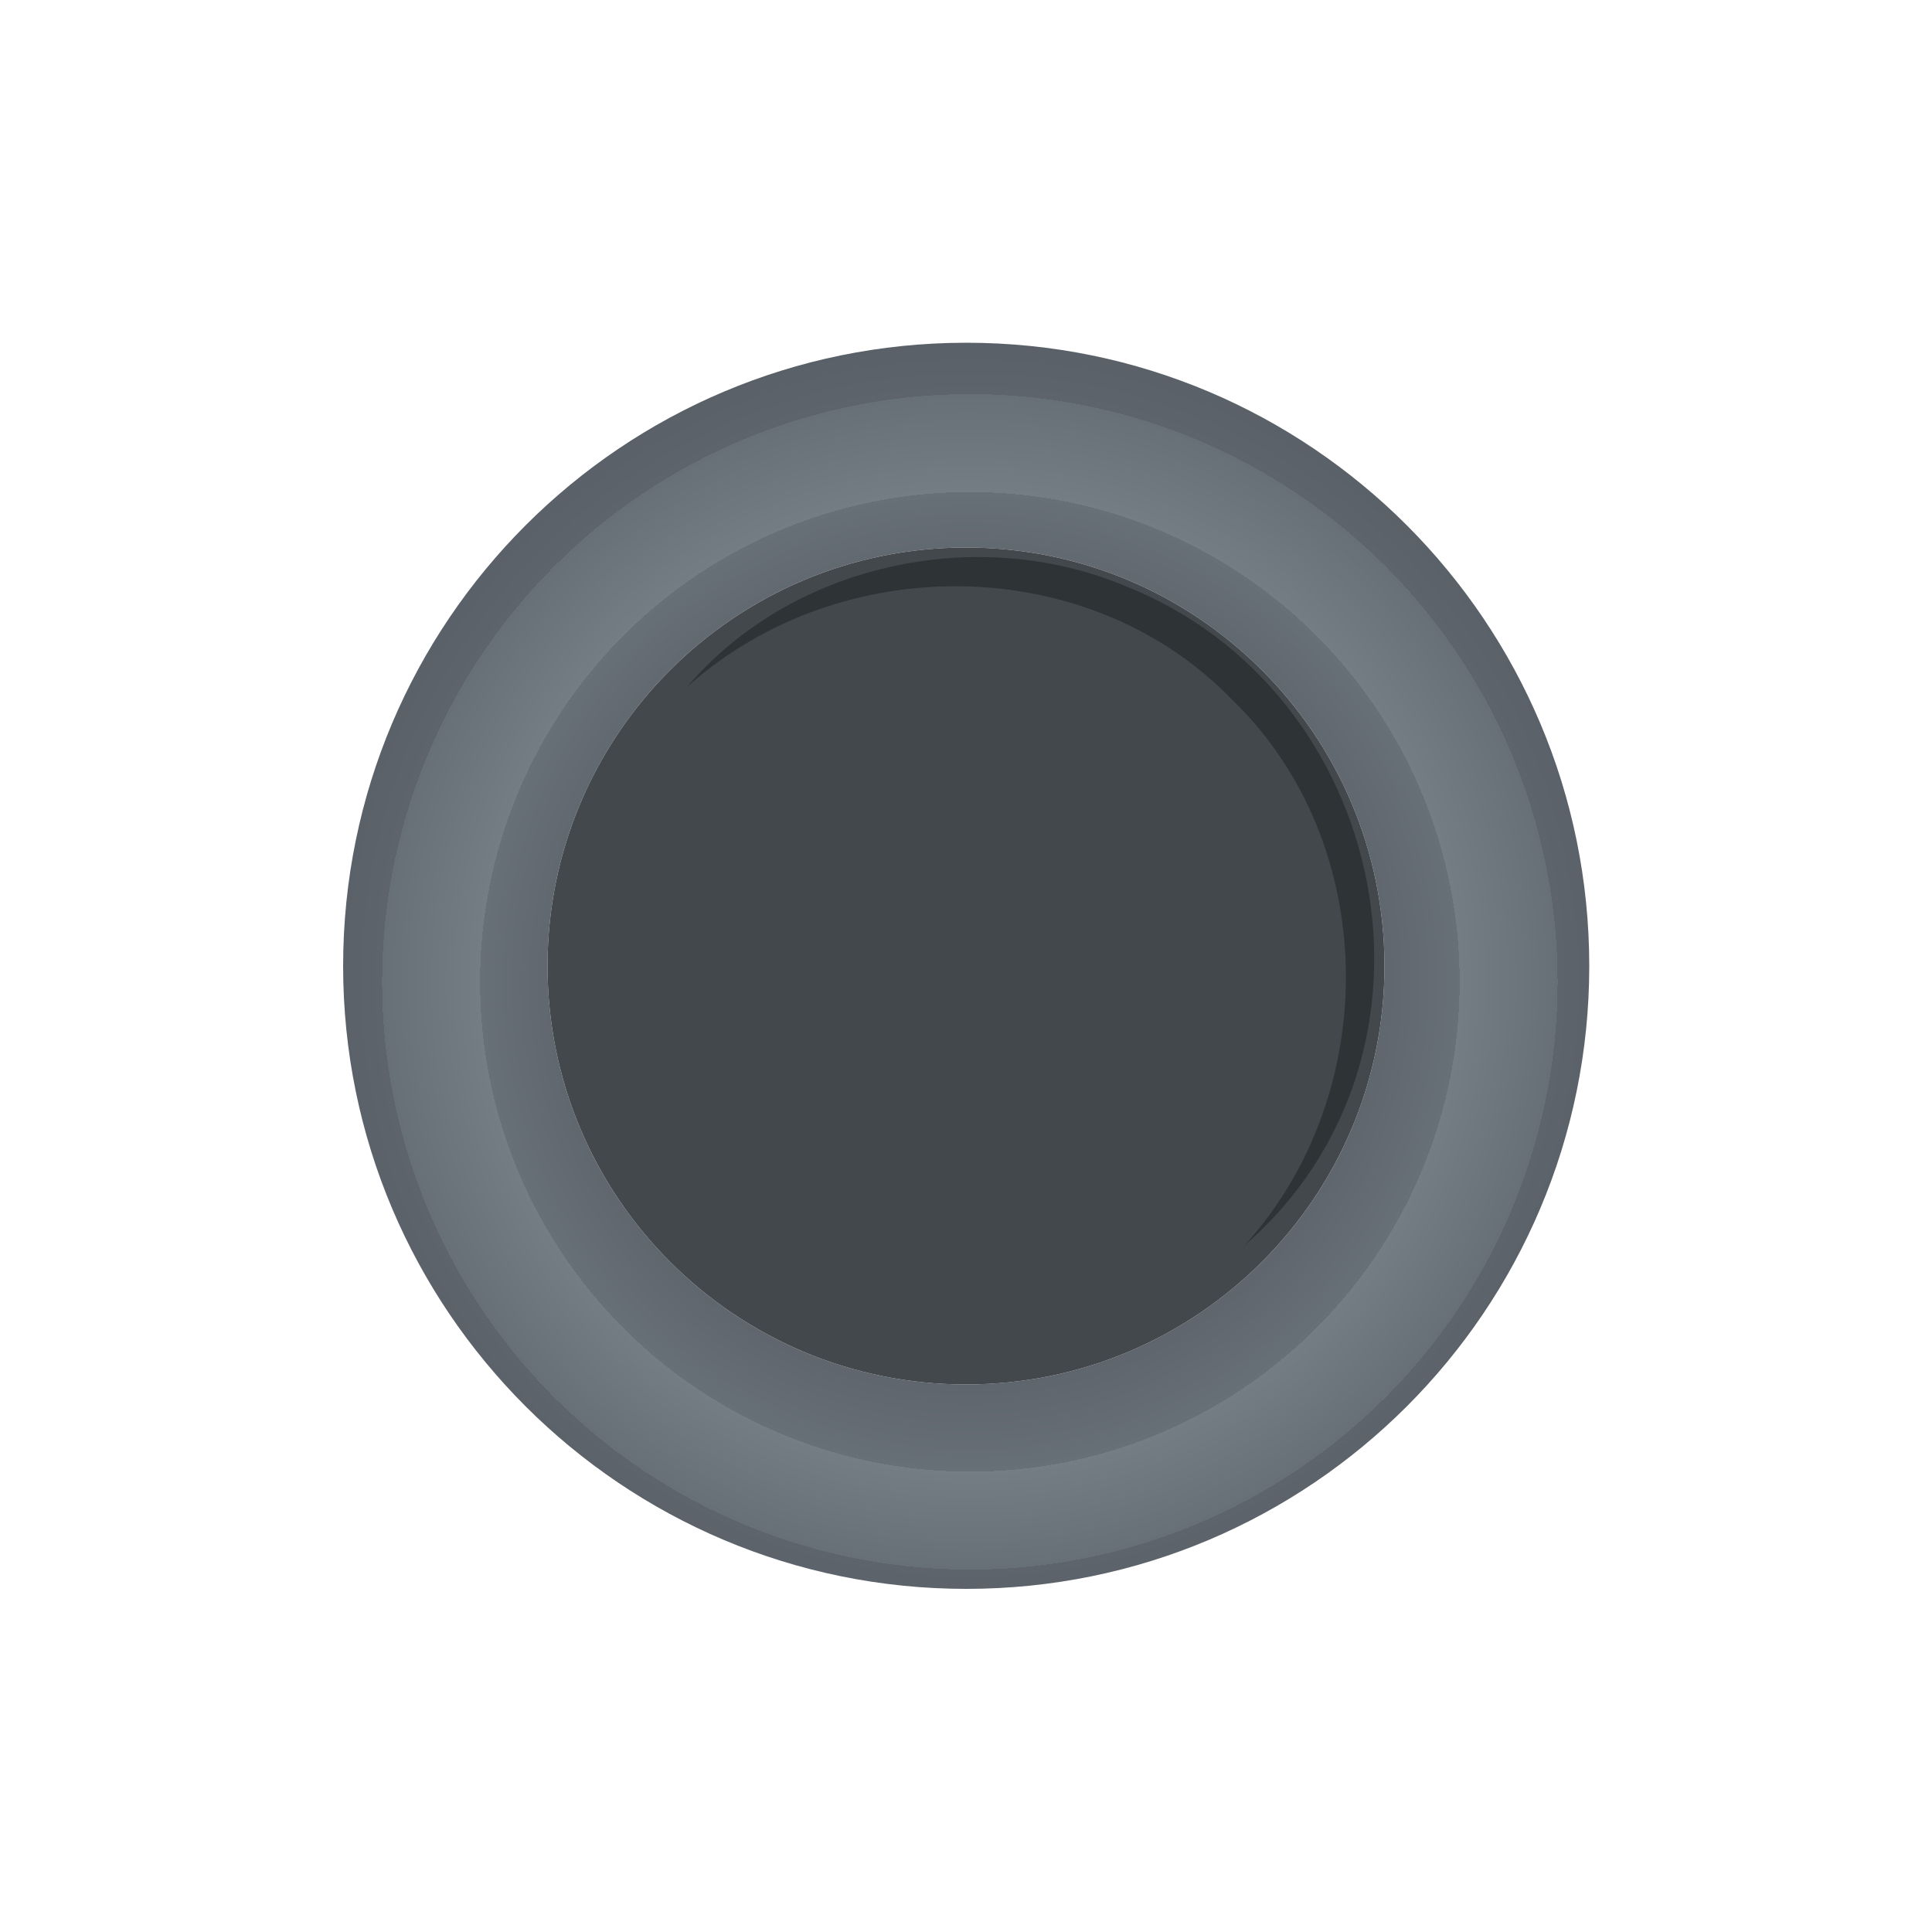 <?xml version="1.0" encoding="UTF-8"?>
<svg xmlns="http://www.w3.org/2000/svg" version="1.1" xmlns:xlink="http://www.w3.org/1999/xlink" viewBox="0 0 500 500">
  <defs>
    <style>
      .cls-1 {
        opacity: 0;
      }

      .cls-2 {
        fill: #fff;
      }

      .cls-3 {
        fill: url(#radial-gradient);
      }

      .cls-4 {
        opacity: .3;
      }

      .cls-5 {
        fill: #42484c;
      }
    </style>
    <radialGradient id="radial-gradient" cx="249" cy="254.1" fx="249" fy="254.1" r="253.5" gradientTransform="translate(500) rotate(-180) scale(1 -1)" gradientUnits="userSpaceOnUse">
      <stop offset="0" stop-color="#555c63"/>
      <stop offset=".3" stop-color="#565d64"/>
      <stop offset=".4" stop-color="#5d646b"/>
      <stop offset=".5" stop-color="#687077"/>
      <stop offset=".5" stop-color="#747d84"/>
      <stop offset=".6" stop-color="#687077"/>
      <stop offset=".6" stop-color="#5d646b"/>
      <stop offset=".7" stop-color="#565d64"/>
      <stop offset="1" stop-color="#555c63"/>
    </radialGradient>
  </defs>
  <!-- Generator: Adobe Illustrator 28.6.0, SVG Export Plug-In . SVG Version: 1.2.0 Build 709)  -->
  <g>
    <g id="Layer_1">
      <g>
        <path class="cls-3" d="M88.8,250c0,89,72.2,161.2,161.3,161.2,89,0,161.2-72.2,161.2-161.2,0-89.1-72.2-161.3-161.2-161.3-89.1,0-161.3,72.2-161.3,161.3ZM141.7,250c0-59.8,48.5-108.3,108.3-108.3,59.8,0,108.3,48.5,108.3,108.3,0,59.8-48.5,108.3-108.3,108.3-59.8,0-108.3-48.5-108.3-108.3Z"/>
        <path class="cls-5" d="M141.7,250c0,59.8,48.5,108.3,108.3,108.3,59.8,0,108.3-48.5,108.3-108.3,0-59.8-48.5-108.3-108.3-108.3-59.8,0-108.3,48.5-108.3,108.3Z"/>
        <g class="cls-4">
          <path d="M322.2,322.2c56.8-49.4,37.9-143.6-31.4-170.7-38.4-15.9-86.1-5.4-113,26.3,39.7-35.7,104.2-34.9,141.1,3.3,38.2,36.9,39.1,101.5,3.3,141.1h0Z"/>
        </g>
        <g class="cls-1">
          <path class="cls-2" d="M177.8,177.8c-41.7,37.9-41.8,106.9-1.6,146.1,39.1,40.1,108.2,40,146.1-1.6-38.8,37.6-105.3,37.3-142.8-1.7-39-37.4-39.3-104-1.7-142.8h0Z"/>
        </g>
      </g>
    </g>
  </g>
</svg>